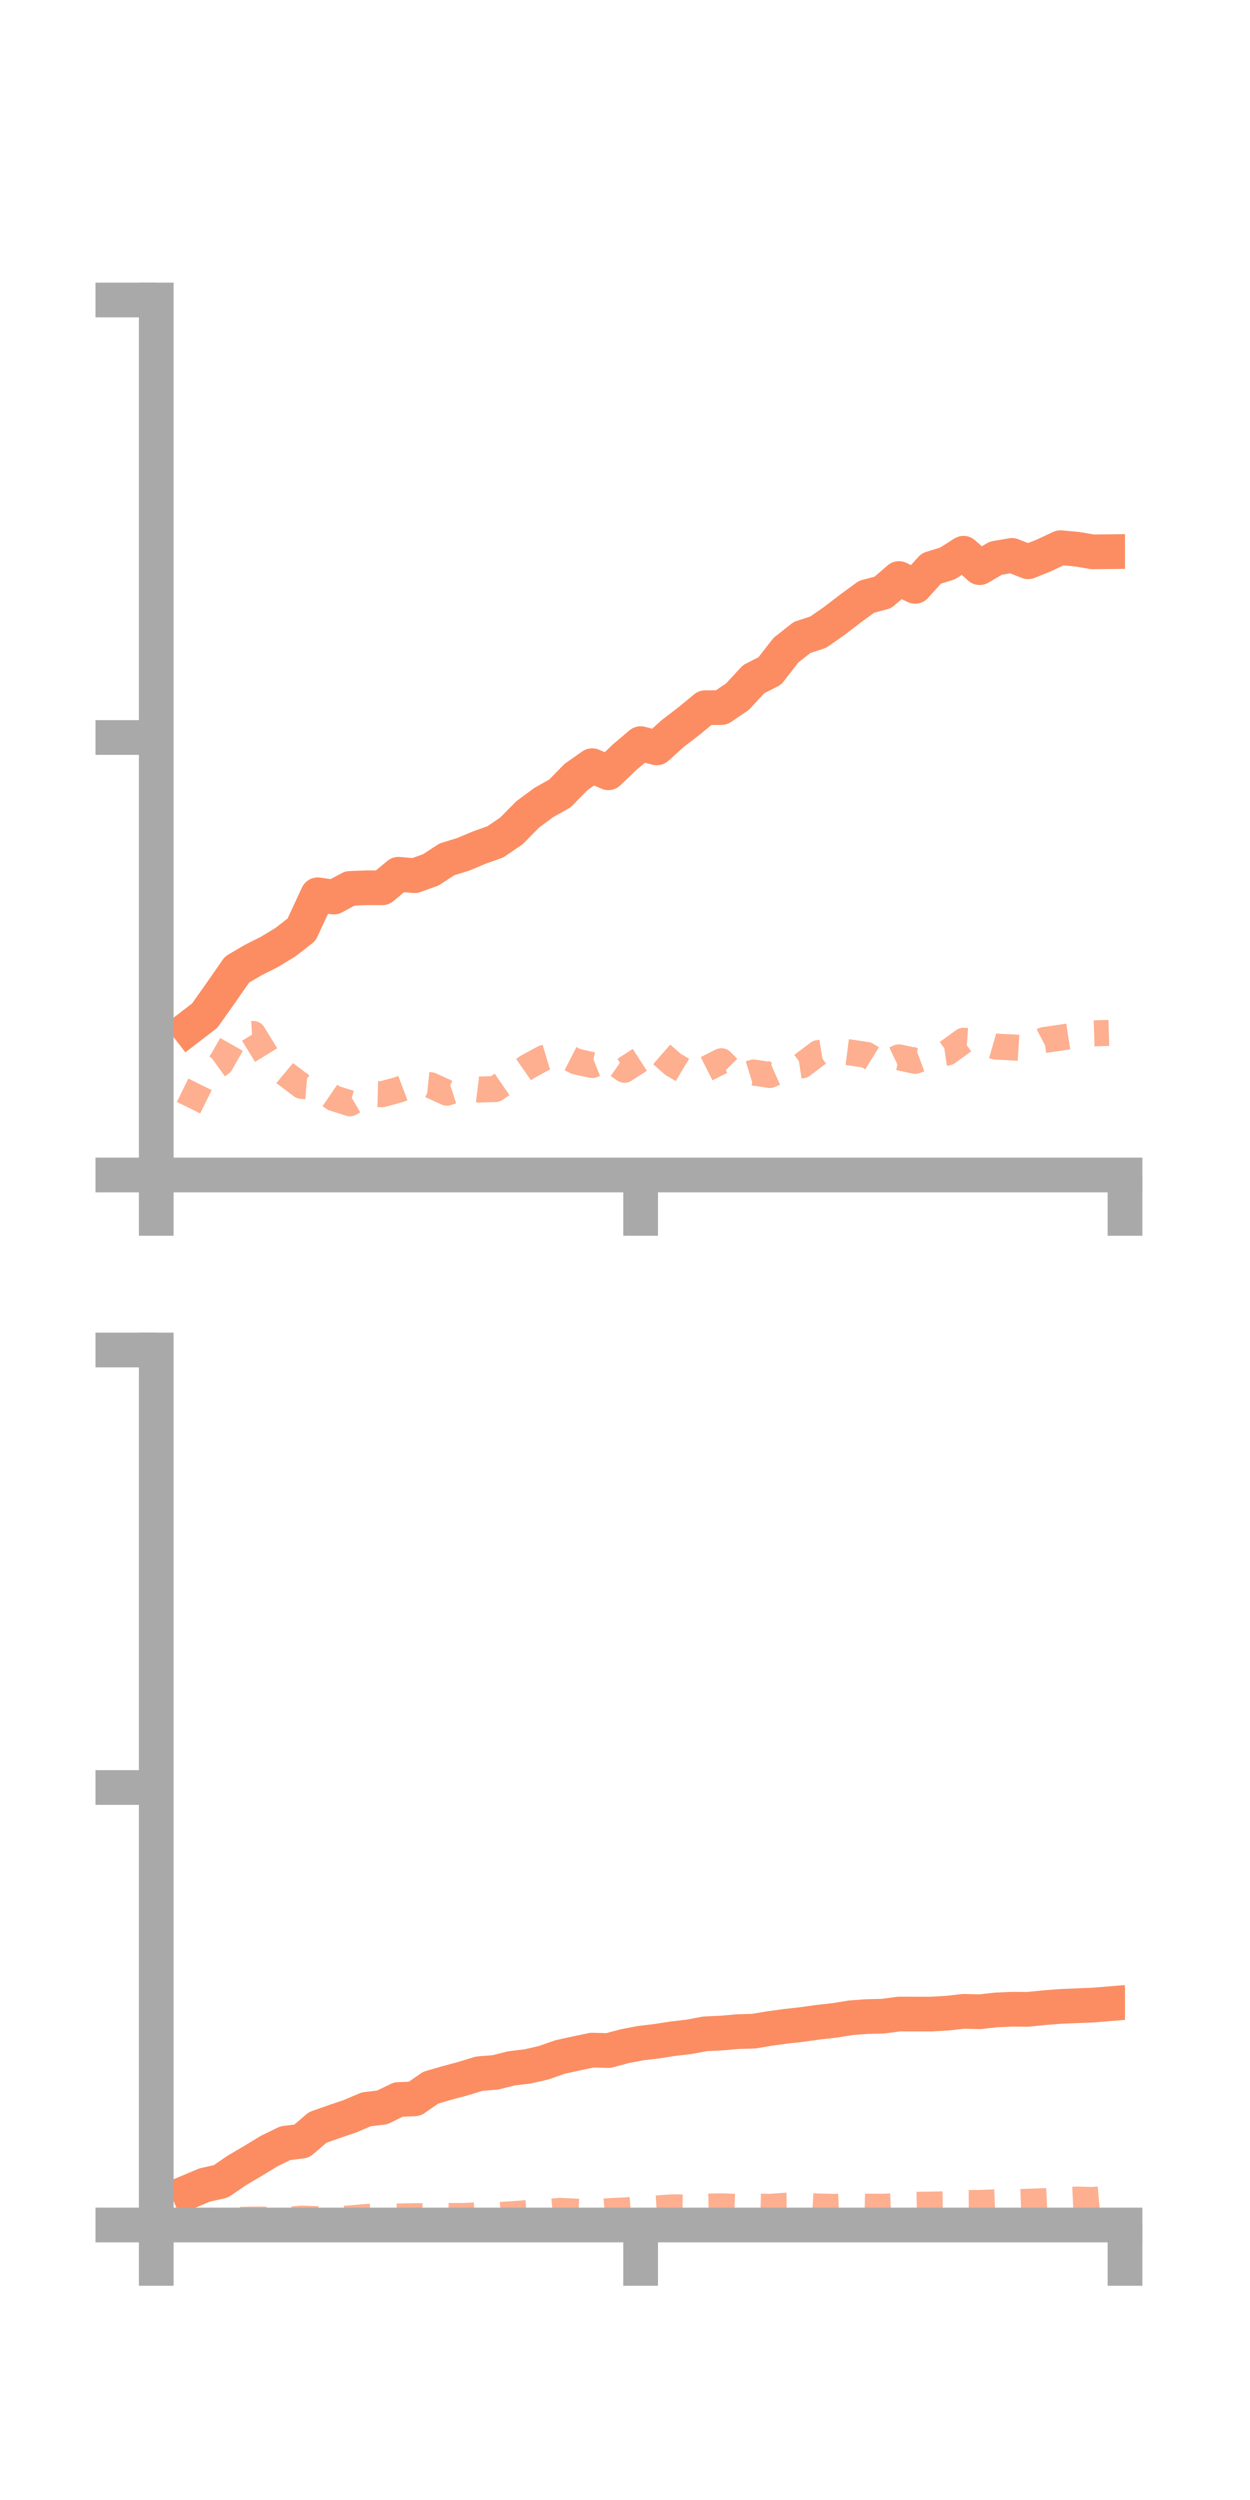 <?xml version="1.0" encoding="utf-8" standalone="no"?>
<!DOCTYPE svg PUBLIC "-//W3C//DTD SVG 1.1//EN"
  "http://www.w3.org/Graphics/SVG/1.1/DTD/svg11.dtd">
<!-- Created with matplotlib (https://matplotlib.org/) -->
<svg height="144pt" version="1.1" viewBox="0 0 72 144" width="72pt" xmlns="http://www.w3.org/2000/svg" xmlns:xlink="http://www.w3.org/1999/xlink">
 <defs>
  <style type="text/css">*{stroke-linecap:butt;stroke-linejoin:round;}</style>
 </defs>
 <g id="figure_1">
  <g id="patch_1">
   <path d="M 0 144 
L 72 144 
L 72 0 
L 0 0 
z
" style="fill:none;"/>
  </g>
  <g id="axes_1">
   <g id="patch_2">
    <path d="M 9 67.68 
L 64.8 67.68 
L 64.8 17.28 
L 9 17.28 
z
" style="fill:none;"/>
   </g>
   <g id="matplotlib.axis_1">
    <g id="xtick_1">
     <g id="line2d_1">
      <defs>
       <path d="M 0 0 
L 0 3.5 
" id="m9f09eb3d4d" style="stroke:#a9a9a9;stroke-width:2;"/>
      </defs>
      <g>
       <use style="fill:#a9a9a9;stroke:#a9a9a9;stroke-width:2;" x="9" xlink:href="#m9f09eb3d4d" y="67.68"/>
      </g>
     </g>
    </g>
    <g id="xtick_2">
     <g id="line2d_2">
      <g>
       <use style="fill:#a9a9a9;stroke:#a9a9a9;stroke-width:2;" x="36.9" xlink:href="#m9f09eb3d4d" y="67.68"/>
      </g>
     </g>
    </g>
    <g id="xtick_3">
     <g id="line2d_3">
      <g>
       <use style="fill:#a9a9a9;stroke:#a9a9a9;stroke-width:2;" x="64.8" xlink:href="#m9f09eb3d4d" y="67.68"/>
      </g>
     </g>
    </g>
   </g>
   <g id="matplotlib.axis_2">
    <g id="ytick_1">
     <g id="line2d_4">
      <defs>
       <path d="M 0 0 
L -3.5 0 
" id="mbe7c67db24" style="stroke:#a9a9a9;stroke-width:2;"/>
      </defs>
      <g>
       <use style="fill:#a9a9a9;stroke:#a9a9a9;stroke-width:2;" x="9" xlink:href="#mbe7c67db24" y="67.68"/>
      </g>
     </g>
    </g>
    <g id="ytick_2">
     <g id="line2d_5">
      <g>
       <use style="fill:#a9a9a9;stroke:#a9a9a9;stroke-width:2;" x="9" xlink:href="#mbe7c67db24" y="42.48"/>
      </g>
     </g>
    </g>
    <g id="ytick_3">
     <g id="line2d_6">
      <g>
       <use style="fill:#a9a9a9;stroke:#a9a9a9;stroke-width:2;" x="9" xlink:href="#mbe7c67db24" y="17.28"/>
      </g>
     </g>
    </g>
   </g>
   <g id="line2d_7">
    <path clip-path="url(#p5fe0186235)" d="M 10.86 59.216 
L 11.79 58.501 
L 12.72 57.189 
L 13.65 55.849 
L 14.58 55.303 
L 15.51 54.835 
L 16.44 54.271 
L 17.37 53.545 
L 18.3 51.54 
L 19.23 51.671 
L 20.16 51.173 
L 21.09 51.136 
L 22.02 51.137 
L 22.95 50.357 
L 23.88 50.439 
L 24.81 50.107 
L 25.74 49.5 
L 26.67 49.213 
L 27.6 48.823 
L 28.53 48.492 
L 29.46 47.859 
L 30.39 46.914 
L 31.32 46.225 
L 32.25 45.704 
L 33.18 44.753 
L 34.11 44.103 
L 35.04 44.512 
L 35.97 43.622 
L 36.9 42.833 
L 37.83 43.08 
L 38.76 42.242 
L 39.69 41.528 
L 40.62 40.763 
L 41.55 40.758 
L 42.48 40.126 
L 43.41 39.12 
L 44.34 38.647 
L 45.27 37.449 
L 46.2 36.717 
L 47.13 36.411 
L 48.06 35.764 
L 48.99 35.05 
L 49.92 34.37 
L 50.85 34.127 
L 51.78 33.324 
L 52.71 33.775 
L 53.64 32.745 
L 54.57 32.457 
L 55.5 31.867 
L 56.43 32.697 
L 57.36 32.15 
L 58.29 31.992 
L 59.22 32.358 
L 60.15 31.983 
L 61.08 31.547 
L 62.01 31.631 
L 62.94 31.787 
L 63.87 31.777 
" style="fill:none;stroke:#fc8d62;stroke-linecap:square;stroke-width:2;"/>
   </g>
   <g id="line2d_8">
    <path clip-path="url(#p5fe0186235)" d="M 10.86 63.803 
L 11.79 61.914 
L 12.72 61.244 
L 13.65 59.604 
L 14.58 59.554 
L 15.51 61.061 
L 16.44 61.841 
L 17.37 62.545 
L 18.3 62.622 
L 19.23 63.256 
L 20.16 63.55 
L 21.09 63.005 
L 22.02 63.027 
L 22.95 62.771 
L 23.88 62.417 
L 24.81 62.511 
L 25.74 62.939 
L 26.67 62.637 
L 27.6 62.756 
L 28.53 62.731 
L 29.46 62.093 
L 30.39 61.446 
L 31.32 60.943 
L 32.25 60.666 
L 33.18 61.142 
L 34.11 61.347 
L 35.04 60.973 
L 35.97 61.62 
L 36.9 61.019 
L 37.83 60.488 
L 38.76 61.301 
L 39.69 61.86 
L 40.62 61.599 
L 41.55 61.128 
L 42.48 62.064 
L 43.41 61.777 
L 44.34 61.92 
L 45.27 61.506 
L 46.2 61.362 
L 47.13 60.66 
L 48.06 60.507 
L 48.99 60.626 
L 49.92 60.767 
L 50.85 61.346 
L 51.78 60.903 
L 52.71 61.106 
L 53.64 60.764 
L 54.57 60.626 
L 55.5 59.95 
L 56.43 60.017 
L 57.36 60.285 
L 58.29 60.331 
L 59.22 60.391 
L 60.15 59.904 
L 61.08 59.772 
L 62.01 59.627 
L 62.94 59.524 
L 63.87 59.494 
" style="fill:none;stroke:#fc8d62;stroke-dasharray:1.5,1.5;stroke-dashoffset:0;stroke-opacity:0.7;stroke-width:1.5;"/>
   </g>
   <g id="patch_3">
    <path d="M 9 67.68 
L 9 17.28 
" style="fill:none;stroke:#a9a9a9;stroke-linecap:square;stroke-linejoin:miter;stroke-width:2;"/>
   </g>
   <g id="patch_4">
    <path d="M 64.8 67.68 
L 64.8 17.28 
" style="fill:none;"/>
   </g>
   <g id="patch_5">
    <path d="M 9 67.68 
L 64.8 67.68 
" style="fill:none;stroke:#a9a9a9;stroke-linecap:square;stroke-linejoin:miter;stroke-width:2;"/>
   </g>
   <g id="patch_6">
    <path d="M 9 17.28 
L 64.8 17.28 
" style="fill:none;"/>
   </g>
  </g>
  <g id="axes_2">
   <g id="patch_7">
    <path d="M 9 128.16 
L 64.8 128.16 
L 64.8 77.76 
L 9 77.76 
z
" style="fill:none;"/>
   </g>
   <g id="matplotlib.axis_3">
    <g id="xtick_4">
     <g id="line2d_9">
      <g>
       <use style="fill:#a9a9a9;stroke:#a9a9a9;stroke-width:2;" x="9" xlink:href="#m9f09eb3d4d" y="128.16"/>
      </g>
     </g>
    </g>
    <g id="xtick_5">
     <g id="line2d_10">
      <g>
       <use style="fill:#a9a9a9;stroke:#a9a9a9;stroke-width:2;" x="36.9" xlink:href="#m9f09eb3d4d" y="128.16"/>
      </g>
     </g>
    </g>
    <g id="xtick_6">
     <g id="line2d_11">
      <g>
       <use style="fill:#a9a9a9;stroke:#a9a9a9;stroke-width:2;" x="64.8" xlink:href="#m9f09eb3d4d" y="128.16"/>
      </g>
     </g>
    </g>
   </g>
   <g id="matplotlib.axis_4">
    <g id="ytick_4">
     <g id="line2d_12">
      <g>
       <use style="fill:#a9a9a9;stroke:#a9a9a9;stroke-width:2;" x="9" xlink:href="#mbe7c67db24" y="128.16"/>
      </g>
     </g>
    </g>
    <g id="ytick_5">
     <g id="line2d_13">
      <g>
       <use style="fill:#a9a9a9;stroke:#a9a9a9;stroke-width:2;" x="9" xlink:href="#mbe7c67db24" y="102.96"/>
      </g>
     </g>
    </g>
    <g id="ytick_6">
     <g id="line2d_14">
      <g>
       <use style="fill:#a9a9a9;stroke:#a9a9a9;stroke-width:2;" x="9" xlink:href="#mbe7c67db24" y="77.76"/>
      </g>
     </g>
    </g>
   </g>
   <g id="line2d_15">
    <path clip-path="url(#pd0a80a22d3)" d="M 10.86 126.248 
L 11.79 125.855 
L 12.72 125.648 
L 13.65 125.01 
L 14.58 124.464 
L 15.51 123.898 
L 16.44 123.446 
L 17.37 123.333 
L 18.3 122.541 
L 19.23 122.211 
L 20.16 121.896 
L 21.09 121.5 
L 22.02 121.385 
L 22.95 120.931 
L 23.88 120.894 
L 24.81 120.25 
L 25.74 119.979 
L 26.67 119.73 
L 27.6 119.444 
L 28.53 119.369 
L 29.46 119.137 
L 30.39 119.026 
L 31.32 118.813 
L 32.25 118.485 
L 33.18 118.28 
L 34.11 118.087 
L 35.04 118.113 
L 35.97 117.863 
L 36.9 117.685 
L 37.83 117.575 
L 38.76 117.43 
L 39.69 117.321 
L 40.62 117.147 
L 41.55 117.105 
L 42.48 117.022 
L 43.41 116.996 
L 44.34 116.84 
L 45.27 116.713 
L 46.2 116.61 
L 47.13 116.479 
L 48.06 116.377 
L 48.99 116.224 
L 49.92 116.155 
L 50.85 116.133 
L 51.78 116.009 
L 52.71 116.011 
L 53.64 116.011 
L 54.57 115.957 
L 55.5 115.853 
L 56.43 115.877 
L 57.36 115.773 
L 58.29 115.733 
L 59.22 115.737 
L 60.15 115.642 
L 61.08 115.57 
L 62.01 115.531 
L 62.94 115.494 
L 63.87 115.418 
" style="fill:none;stroke:#fc8d62;stroke-linecap:square;stroke-width:2;"/>
   </g>
   <g id="line2d_16">
    <path clip-path="url(#pd0a80a22d3)" d="M 10.86 128.043 
L 11.79 127.98 
L 12.72 127.834 
L 13.65 127.869 
L 14.58 127.849 
L 15.51 127.853 
L 16.44 127.87 
L 17.37 127.792 
L 18.3 127.822 
L 19.23 127.82 
L 20.16 127.78 
L 21.09 127.698 
L 22.02 127.654 
L 22.95 127.67 
L 23.88 127.651 
L 24.81 127.66 
L 25.74 127.641 
L 26.67 127.645 
L 27.6 127.598 
L 28.53 127.595 
L 29.46 127.544 
L 30.39 127.47 
L 31.32 127.431 
L 32.25 127.346 
L 33.18 127.392 
L 34.11 127.433 
L 35.04 127.366 
L 35.97 127.323 
L 36.9 127.261 
L 37.83 127.205 
L 38.76 127.142 
L 39.69 127.157 
L 40.62 127.105 
L 41.55 127.084 
L 42.48 127.117 
L 43.41 127.096 
L 44.34 127.116 
L 45.27 127.05 
L 46.2 127.044 
L 47.13 127.097 
L 48.06 127.117 
L 48.99 127.083 
L 49.92 127.105 
L 50.85 127.108 
L 51.78 127.071 
L 52.71 126.999 
L 53.64 126.985 
L 54.57 126.969 
L 55.5 126.897 
L 56.43 126.892 
L 57.36 126.854 
L 58.29 126.851 
L 59.22 126.821 
L 60.15 126.788 
L 61.08 126.74 
L 62.01 126.697 
L 62.94 126.72 
L 63.87 126.636 
" style="fill:none;stroke:#fc8d62;stroke-dasharray:1.5,1.5;stroke-dashoffset:0;stroke-opacity:0.7;stroke-width:1.5;"/>
   </g>
   <g id="patch_8">
    <path d="M 9 128.16 
L 9 77.76 
" style="fill:none;stroke:#a9a9a9;stroke-linecap:square;stroke-linejoin:miter;stroke-width:2;"/>
   </g>
   <g id="patch_9">
    <path d="M 64.8 128.16 
L 64.8 77.76 
" style="fill:none;"/>
   </g>
   <g id="patch_10">
    <path d="M 9 128.16 
L 64.8 128.16 
" style="fill:none;stroke:#a9a9a9;stroke-linecap:square;stroke-linejoin:miter;stroke-width:2;"/>
   </g>
   <g id="patch_11">
    <path d="M 9 77.76 
L 64.8 77.76 
" style="fill:none;"/>
   </g>
  </g>
 </g>
 <defs>
  <clipPath id="p5fe0186235">
   <rect height="50.4" width="55.8" x="9" y="17.28"/>
  </clipPath>
  <clipPath id="pd0a80a22d3">
   <rect height="50.4" width="55.8" x="9" y="77.76"/>
  </clipPath>
 </defs>
</svg>
